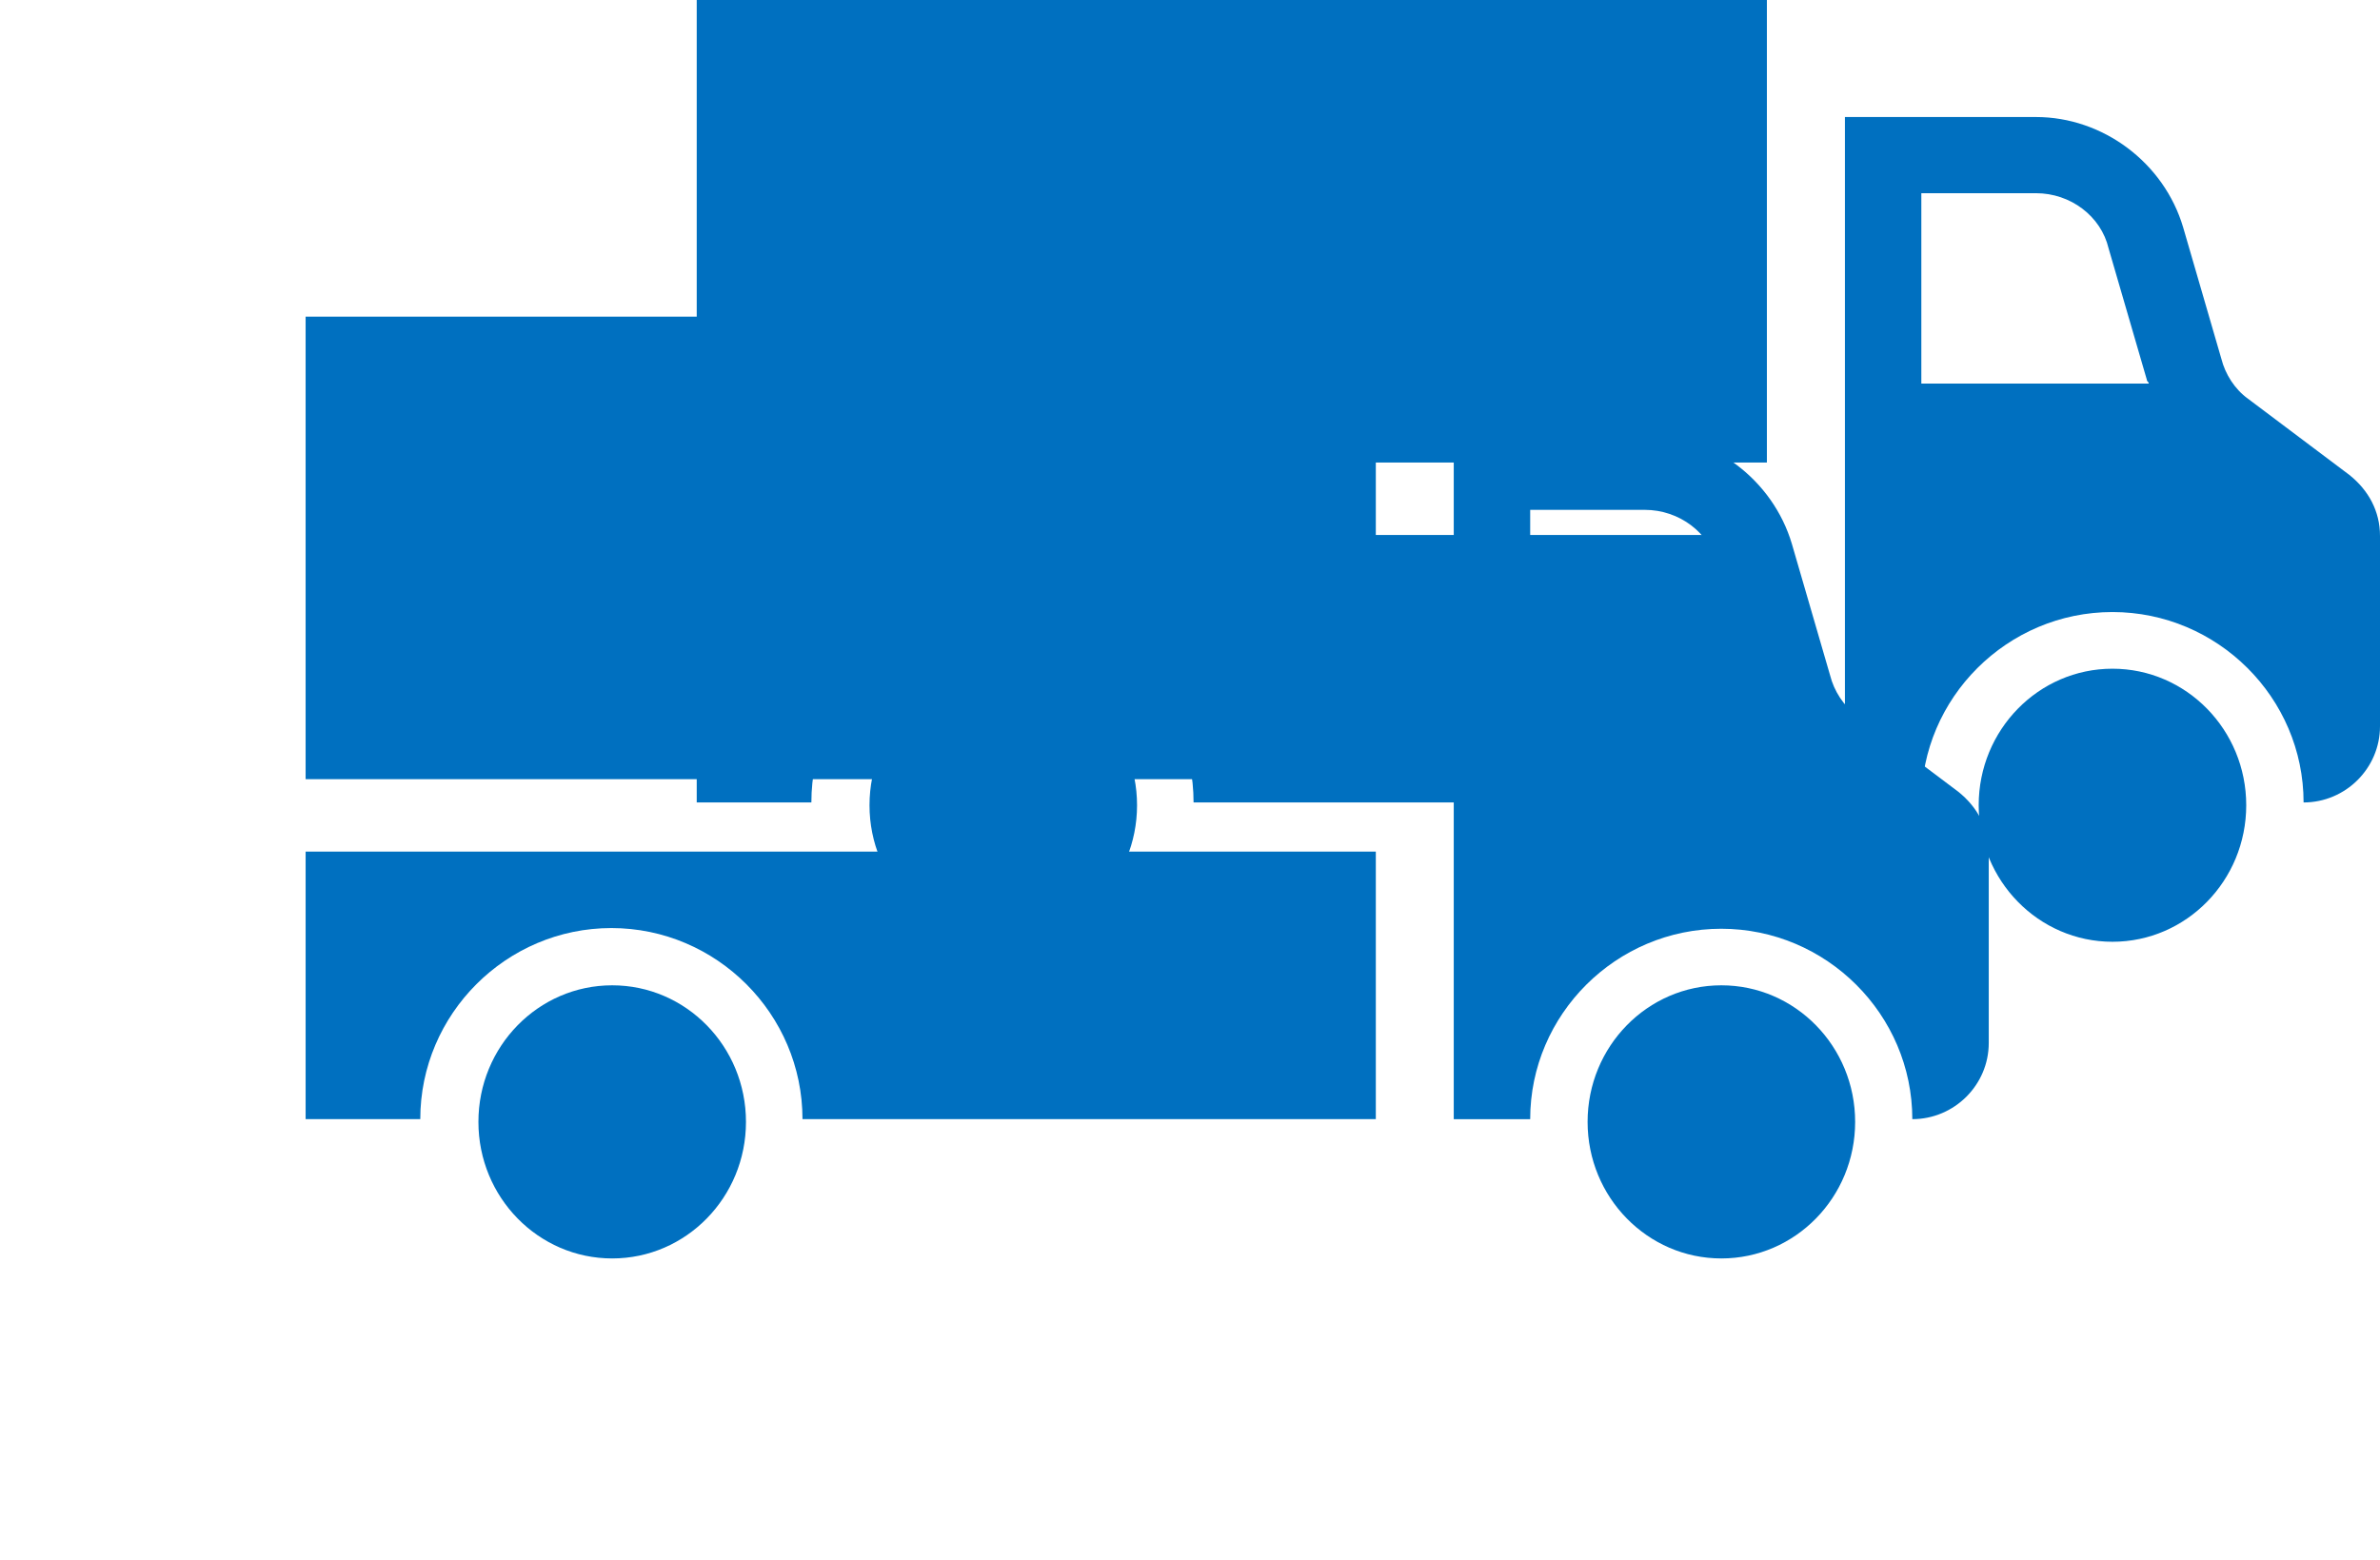 <svg width="427" height="280" xmlns="http://www.w3.org/2000/svg" xmlns:xlink="http://www.w3.org/1999/xlink" xml:space="preserve" overflow="hidden"><defs><filter id="fx0" x="-10%" y="-10%" width="120%" height="120%" filterUnits="userSpaceOnUse" primitiveUnits="userSpaceOnUse"><feComponentTransfer color-interpolation-filters="sRGB"><feFuncR type="discrete" tableValues="0 0"/><feFuncG type="discrete" tableValues="0 0"/><feFuncB type="discrete" tableValues="0 0"/><feFuncA type="linear" slope="0.278" intercept="0"/></feComponentTransfer><feGaussianBlur stdDeviation="5.977 6.052"/></filter><filter id="fx1" x="-10%" y="-10%" width="120%" height="120%" filterUnits="userSpaceOnUse" primitiveUnits="userSpaceOnUse"><feComponentTransfer color-interpolation-filters="sRGB"><feFuncR type="discrete" tableValues="0 0"/><feFuncG type="discrete" tableValues="0 0"/><feFuncB type="discrete" tableValues="0 0"/><feFuncA type="linear" slope="0.278" intercept="0"/></feComponentTransfer><feGaussianBlur stdDeviation="5.977 6.052"/></filter><filter id="fx2" x="-10%" y="-10%" width="120%" height="120%" filterUnits="userSpaceOnUse" primitiveUnits="userSpaceOnUse"><feComponentTransfer color-interpolation-filters="sRGB"><feFuncR type="discrete" tableValues="0 0"/><feFuncG type="discrete" tableValues="0 0"/><feFuncB type="discrete" tableValues="0 0"/><feFuncA type="linear" slope="0.278" intercept="0"/></feComponentTransfer><feGaussianBlur stdDeviation="5.995 6.014"/></filter><filter id="fx3" x="-10%" y="-10%" width="120%" height="120%" filterUnits="userSpaceOnUse" primitiveUnits="userSpaceOnUse"><feComponentTransfer color-interpolation-filters="sRGB"><feFuncR type="discrete" tableValues="0 0"/><feFuncG type="discrete" tableValues="0 0"/><feFuncB type="discrete" tableValues="0 0"/><feFuncA type="linear" slope="0.278" intercept="0"/></feComponentTransfer><feGaussianBlur stdDeviation="5.985 5.989"/></filter><filter id="fx4" x="-10%" y="-10%" width="120%" height="120%" filterUnits="userSpaceOnUse" primitiveUnits="userSpaceOnUse"><feComponentTransfer color-interpolation-filters="sRGB"><feFuncR type="discrete" tableValues="0 0"/><feFuncG type="discrete" tableValues="0 0"/><feFuncB type="discrete" tableValues="0 0"/><feFuncA type="linear" slope="0.278" intercept="0"/></feComponentTransfer><feGaussianBlur stdDeviation="5.995 5.977"/></filter><clipPath id="clip5"><rect x="5794" y="2199" width="427" height="280"/></clipPath><clipPath id="clip6"><rect x="0" y="0" width="53" height="54"/></clipPath><clipPath id="clip7"><rect x="0" y="0" width="53" height="54"/></clipPath><clipPath id="clip8"><rect x="0" y="0" width="101" height="65"/></clipPath><clipPath id="clip9"><rect x="0" y="0" width="69" height="78"/></clipPath><clipPath id="clip10"><rect x="0" y="0" width="101" height="53"/></clipPath></defs><g clip-path="url(#clip5)" transform="translate(-5794 -2199)"><g filter="url(#fx0)" transform="matrix(3.019 0 0 2.981 5824 2320)"><g clip-path="url(#clip6)" transform="translate(2.27374e-13 0)"><path d="M15.9 8.116C15.9 12.598 12.341 16.231 7.95 16.231 3.559 16.231 0 12.598 0 8.116 0 3.633 3.559 0 7.95 0 12.341 0 15.9 3.633 15.9 8.116Z" fill="#0070C0" fill-rule="evenodd" transform="matrix(1 0 0 1.013 18.494 18.723)"/></g></g><path d="M5998 2343.5C5998 2357.03 5987.25 2368 5974 2368 5960.75 2368 5950 2357.03 5950 2343.5 5950 2329.97 5960.75 2319 5974 2319 5987.25 2319 5998 2329.97 5998 2343.5Z" fill="#0070C0" fill-rule="evenodd"/><g filter="url(#fx1)" transform="matrix(3.019 0 0 2.981 6023 2320)"><g clip-path="url(#clip7)" transform="translate(2.27374e-13 0)"><path d="M15.9 8.116C15.9 12.598 12.341 16.231 7.95 16.231 3.559 16.231 0 12.598 0 8.116 0 3.633 3.559 0 7.95 0 12.341 0 15.9 3.633 15.9 8.116Z" fill="#0070C0" fill-rule="evenodd" transform="matrix(1 0 0 1.013 18.494 18.723)"/></g></g><path d="M6197 2343.5C6197 2357.03 6186.25 2368 6173 2368 6159.75 2368 6149 2357.03 6149 2343.5 6149 2329.97 6159.75 2319 6173 2319 6186.25 2319 6197 2329.97 6197 2343.5Z" fill="#0070C0" fill-rule="evenodd"/><g filter="url(#fx2)" transform="matrix(3.01 0 0 3 5793 2200)"><g clip-path="url(#clip8)" transform="matrix(1 0 0 1 0 -1.13687e-13)"><path d="M18.549 18.608 82.338 18.608 82.338 46.274 18.549 46.274Z" fill="#0070C0" fill-rule="evenodd"/></g></g><path d="M5919 2199 6111 2199 6111 2282 5919 2282Z" fill="#0070C0" fill-rule="evenodd"/><g filter="url(#fx3)" transform="matrix(3.014 0 0 3.013 5999 2221)"><g clip-path="url(#clip9)" transform="matrix(1 0 0 1 0 -1.13687e-13)"><path d="M23.07 23.064 29.894 23.064C31.941 23.064 33.761 24.425 34.216 26.353L36.491 34.178C36.491 34.291 36.605 34.291 36.605 34.405L23.07 34.405 23.07 23.064ZM29.894 18.528 18.52 18.528 18.52 34.405 18.52 41.209 18.52 59.354 23.07 59.354C23.07 53.117 28.188 48.013 34.444 48.013 40.699 48.013 45.817 53.117 45.817 59.354 48.319 59.354 50.367 57.312 50.367 54.818L50.367 43.477C50.367 42.003 49.684 40.755 48.547 39.848L42.519 35.312C41.723 34.745 41.154 33.838 40.926 32.931L38.652 25.106C37.514 21.25 33.875 18.528 29.894 18.528Z" fill="#0070C0" fill-rule="evenodd"/></g></g><path d="M6138.71 2233.67 6159.29 2233.67C6165.46 2233.67 6170.94 2237.77 6172.31 2243.58L6179.17 2267.15C6179.17 2267.49 6179.51 2267.49 6179.51 2267.83L6138.71 2267.83 6138.71 2233.67ZM6159.29 2220 6125 2220 6125 2267.83 6125 2288.33 6125 2343 6138.71 2343C6138.71 2324.21 6154.14 2308.83 6173 2308.83 6191.86 2308.83 6207.29 2324.21 6207.29 2343 6214.83 2343 6221 2336.85 6221 2329.33L6221 2295.17C6221 2290.73 6218.94 2286.97 6215.51 2284.23L6197.34 2270.57C6194.94 2268.86 6193.23 2266.13 6192.54 2263.39L6185.69 2239.82C6182.26 2228.2 6171.29 2220 6159.29 2220Z" fill="#0070C0" fill-rule="evenodd"/><g filter="url(#fx4)" transform="matrix(3.01 0 0 3.019 5793 2296)"><g clip-path="url(#clip10)" transform="matrix(1 0 0 1 0 1.13687e-13)"><path d="M82.338 34.391 48.165 34.391C48.165 28.145 43.039 23.034 36.774 23.034 30.509 23.034 25.383 28.145 25.383 34.391L18.549 34.391 18.549 18.491 82.338 18.491 82.338 34.391Z" fill="#0070C0" fill-rule="evenodd"/></g></g><path d="M6111 2343 6008.14 2343C6008.14 2324.14 5992.71 2308.71 5973.86 2308.71 5955 2308.71 5939.57 2324.14 5939.57 2343L5919 2343 5919 2295 6111 2295 6111 2343Z" fill="#0070C0" fill-rule="evenodd"/></g></svg>